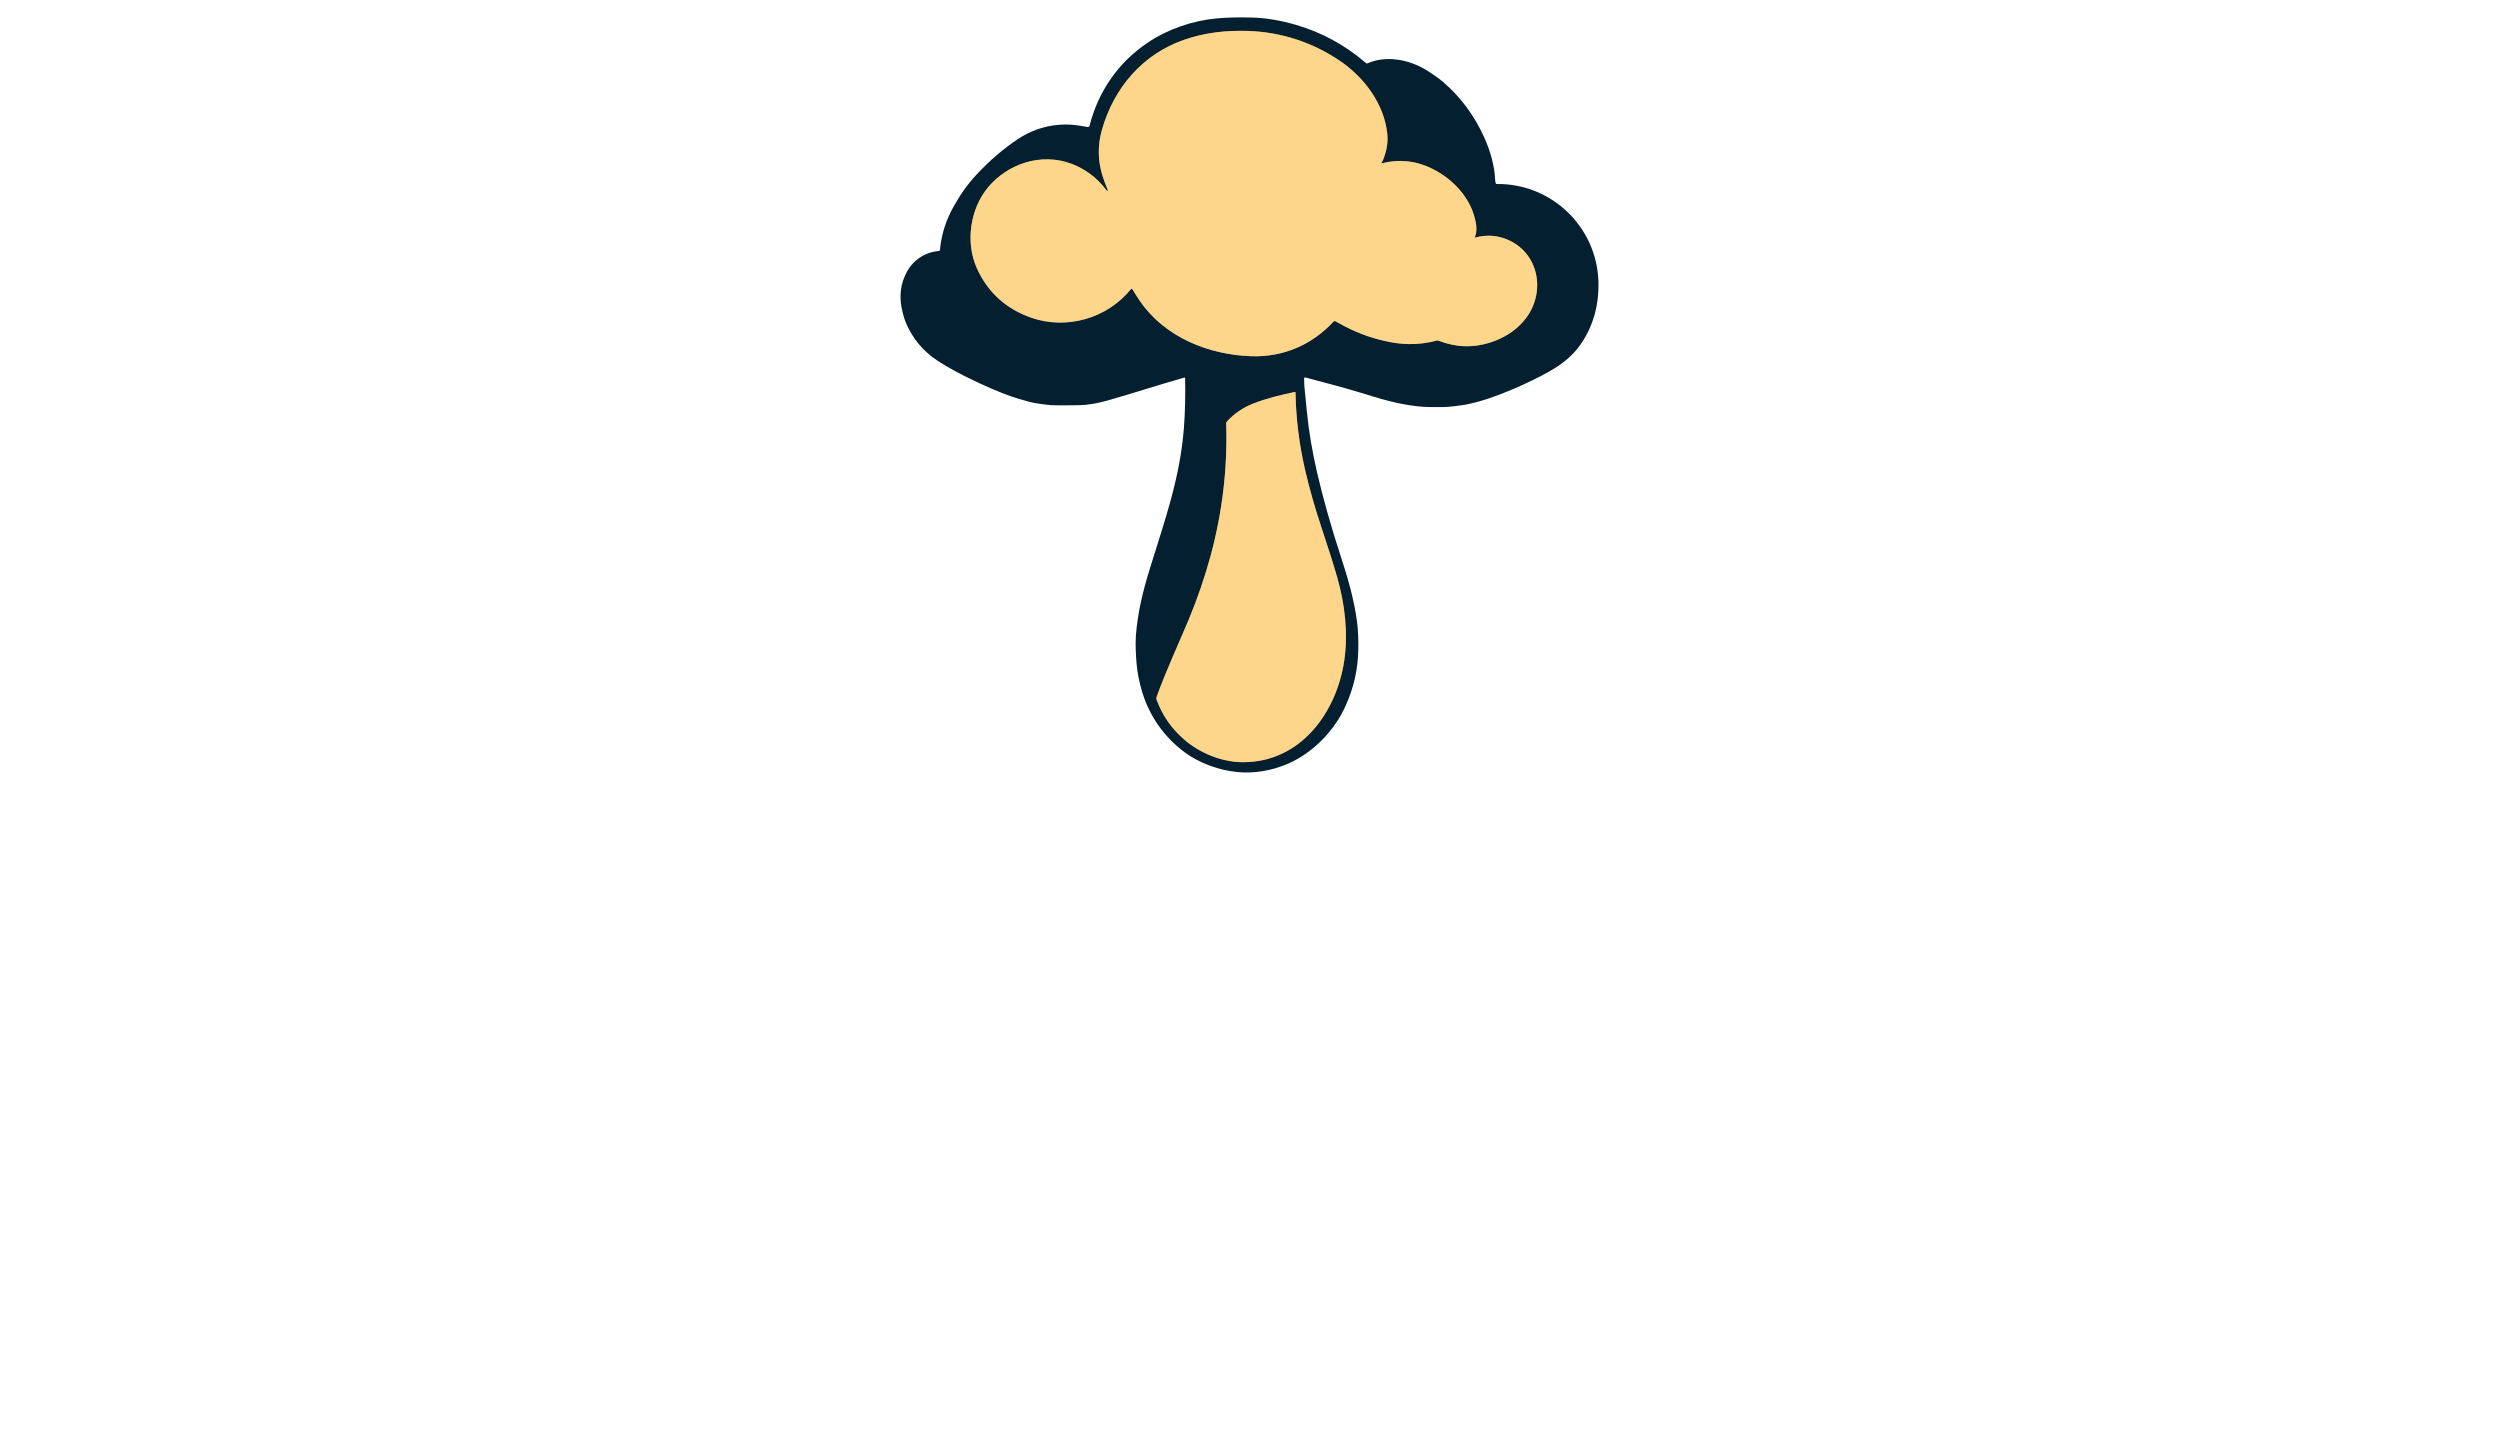 <?xml version="1.0" encoding="utf-8"?>
<svg xmlns="http://www.w3.org/2000/svg" width="490pt" height="280pt" viewBox="0 0 490 280" version="1.1" xmlns:xlink="http://www.w3.org/1999/xlink">
	<g id="surface2">
		<path vector-effect="non-scaling-stroke" d="M 270.876 31.996 Q 270.653 32.052 270.787 31.866 Q 271.029 31.532 271.206 31.038 C 271.803 29.385 272.082 27.855 271.895 26.134 C 271.263 20.334 267.39 15.164 262.615 11.92 C 257.345 8.342 251.16 6.29 244.716 6.069 C 240.379 5.92 236.23 6.369 232.11 7.79 C 223.976 10.598 218.298 17.2 215.959 25.516 Q 214.708 29.963 216.074 34.401 Q 216.516 35.833 217.141 37.262 C 217.173 37.336 217.109 37.417 217.029 37.402 Q 216.943 37.387 216.85 37.264 Q 214.159 33.686 210.061 32.122 C 204.145 29.864 197.524 32.052 193.63 36.748 C 190.114 40.989 189.195 47.547 191.46 52.565 Q 194.641 59.607 201.998 62.228 C 209.001 64.721 217.005 62.429 221.658 56.672 C 221.737 56.573 221.89 56.585 221.955 56.694 Q 222.677 57.91 223.401 58.967 C 228.288 66.113 236.907 69.546 245.269 69.819 C 251.516 70.024 257.137 67.614 261.399 63.003 C 261.479 62.916 261.606 62.896 261.71 62.952 Q 263.35 63.847 263.689 64.024 Q 267.785 66.159 272.571 67.069 Q 277.165 67.941 281.564 66.757 C 281.697 66.721 281.839 66.728 281.967 66.778 C 284.376 67.706 286.881 68.09 289.443 67.732 C 293.402 67.181 297.336 65.103 299.525 61.742 C 303.075 56.295 301.151 48.881 294.789 46.707 Q 292.066 45.777 289.167 46.559 C 289.092 46.579 289.028 46.501 289.063 46.431 C 289.598 45.359 289.339 43.845 289.065 42.768 C 287.971 38.481 284.684 35.078 280.798 33.108 C 277.683 31.529 274.311 31.128 270.876 31.996" style="fill:none;stroke-width:0.50;stroke:#817b5d;"/>
		<path vector-effect="non-scaling-stroke" d="M 243.574 149.387 C 254.902 149.446 261.997 139.652 263.481 129.4 C 264.254 124.041 263.59 118.427 262.106 113.213 Q 261.082 109.621 258.959 103.241 Q 257.037 97.475 255.794 92.086 Q 254.048 84.507 253.917 76.895 Q 253.915 76.805 253.825 76.822 C 251.08 77.388 248.198 78.08 245.591 79.112 Q 242.674 80.267 240.56 82.52 Q 240.328 82.769 240.335 82.975 C 240.618 91.708 239.588 100.377 237.305 108.834 Q 235.571 115.254 232.94 121.555 C 231.134 125.88 228.418 131.753 226.661 136.688 C 226.618 136.805 226.618 136.933 226.661 137.05 Q 228.292 141.617 232.013 144.878 C 235.087 147.572 239.364 149.363 243.574 149.387" style="fill:none;stroke-width:0.50;stroke:#817b5d;"/>
		<path d="M 255.604 74.186 C 255.646 74.653 255.602 75.099 255.653 75.617 Q 255.789 76.97 256.159 80.767 C 256.542 84.698 257.219 88.548 258.12 92.483 Q 259.87 100.125 262.874 109.314 C 264.188 113.33 265.408 117.551 265.969 121.79 C 266.219 123.693 266.26 125.384 266.226 127.342 Q 266.124 133.029 263.798 138.201 Q 263.029 139.911 262.196 141.205 C 259.831 144.877 256.254 148.124 252.145 149.811 Q 247.392 151.762 242.587 151.329 C 239.06 151.011 235.053 149.61 232.074 147.363 C 228.155 144.403 225.33 140.399 223.89 135.706 Q 223.004 132.816 222.767 130.044 C 222.643 128.577 222.508 126.263 222.635 124.586 C 222.975 120.064 224.042 115.731 225.359 111.492 C 227.463 104.722 228.3 102.302 229.552 97.68 Q 231.56 90.278 232.047 83.859 Q 232.388 79.381 232.286 74.149 C 232.284 74.052 232.19 73.983 232.098 74.011 C 227.102 75.445 222.226 77.016 217.315 78.434 Q 214.023 79.383 211.528 79.419 Q 207.291 79.482 206.021 79.415 Q 205.168 79.369 202.879 79.008 Q 202.039 78.877 199.552 78.131 Q 198.008 77.667 196.341 77.003 Q 191.846 75.203 187.438 72.867 Q 185.312 71.739 183.693 70.659 Q 179.553 67.894 177.615 63.402 Q 177.067 62.131 176.702 60.226 Q 176.026 56.702 177.614 53.53 C 178.84 51.076 181.245 49.406 184 49.2 C 184.123 49.19 184.22 49.094 184.232 48.972 Q 184.639 44.553 186.842 40.597 C 188.2 38.155 189.633 36.105 191.477 34.142 C 193.949 31.508 196.551 29.223 199.494 27.269 C 203.074 24.892 207.356 23.926 211.648 24.635 Q 212.581 24.79 213.174 24.897 C 213.338 24.926 213.498 24.825 213.541 24.664 C 215.257 17.971 219.084 12.346 224.838 8.435 C 228.83 5.721 233.724 4.044 238.459 3.607 Q 241.454 3.331 245.373 3.438 Q 249.493 3.55 254.002 4.869 Q 261.54 7.074 267.494 12.165 Q 267.73 12.366 267.845 12.438 C 267.88 12.46 267.925 12.464 267.962 12.446 C 271.641 10.773 276.209 11.675 279.554 13.736 C 280.685 14.435 281.88 15.236 282.887 16.098 C 286.312 19.034 288.975 22.692 290.849 26.8 C 292.095 29.528 292.947 32.461 293.064 35.434 Q 293.078 35.777 293.219 35.995 Q 293.267 36.068 293.354 36.068 C 304.041 35.918 312.934 44.412 313.29 55.109 C 313.441 59.718 312.274 64.102 309.59 67.793 C 308.079 69.87 306.07 71.434 303.838 72.702 Q 300.582 74.551 296.676 76.216 C 293.616 77.521 290.522 78.661 287.407 79.279 Q 286.838 79.392 285.107 79.611 Q 283.868 79.77 282.876 79.782 C 281.28 79.801 279.274 79.828 277.557 79.608 C 275.188 79.306 273.195 78.896 270.496 78.124 Q 269.598 77.867 267.236 77.136 C 263.365 75.936 259.766 75.038 255.846 73.982 C 255.716 73.948 255.592 74.052 255.604 74.186 Z M 270.876 31.996 Q 270.653 32.052 270.787 31.866 Q 271.029 31.532 271.206 31.038 C 271.803 29.385 272.082 27.855 271.895 26.134 C 271.263 20.334 267.39 15.164 262.615 11.92 C 257.345 8.342 251.16 6.29 244.716 6.069 C 240.379 5.92 236.23 6.369 232.11 7.79 C 223.976 10.598 218.298 17.2 215.959 25.516 Q 214.708 29.963 216.074 34.401 Q 216.516 35.833 217.141 37.262 C 217.173 37.336 217.109 37.417 217.029 37.402 Q 216.943 37.387 216.85 37.264 Q 214.159 33.686 210.061 32.122 C 204.145 29.864 197.524 32.052 193.63 36.748 C 190.114 40.989 189.195 47.547 191.46 52.565 Q 194.641 59.607 201.998 62.228 C 209.001 64.721 217.005 62.429 221.658 56.672 C 221.737 56.573 221.89 56.585 221.955 56.694 Q 222.677 57.91 223.401 58.967 C 228.288 66.113 236.907 69.546 245.269 69.819 C 251.516 70.024 257.137 67.614 261.399 63.003 C 261.479 62.916 261.606 62.896 261.71 62.952 Q 263.35 63.847 263.689 64.024 Q 267.785 66.159 272.571 67.069 Q 277.165 67.941 281.564 66.757 C 281.697 66.721 281.839 66.728 281.967 66.778 C 284.376 67.706 286.881 68.09 289.443 67.732 C 293.402 67.181 297.336 65.103 299.525 61.742 C 303.075 56.295 301.151 48.881 294.789 46.707 Q 292.066 45.777 289.167 46.559 C 289.092 46.579 289.028 46.501 289.063 46.431 C 289.598 45.359 289.339 43.845 289.065 42.768 C 287.971 38.481 284.684 35.078 280.798 33.108 C 277.683 31.529 274.311 31.128 270.876 31.996 Z M 243.574 149.387 C 254.902 149.446 261.997 139.652 263.481 129.4 C 264.254 124.041 263.59 118.427 262.106 113.213 Q 261.082 109.621 258.959 103.241 Q 257.037 97.475 255.794 92.086 Q 254.048 84.507 253.917 76.895 Q 253.915 76.805 253.825 76.822 C 251.08 77.388 248.198 78.08 245.591 79.112 Q 242.674 80.267 240.56 82.52 Q 240.328 82.769 240.335 82.975 C 240.618 91.708 239.588 100.377 237.305 108.834 Q 235.571 115.254 232.94 121.555 C 231.134 125.88 228.418 131.753 226.661 136.688 C 226.618 136.805 226.618 136.933 226.661 137.05 Q 228.292 141.617 232.013 144.878 C 235.087 147.572 239.364 149.363 243.574 149.387 Z" style="fill:#041f2f;"/>
		<path d="M 270.876 31.996 C 274.311 31.128 277.683 31.529 280.798 33.108 C 284.684 35.078 287.971 38.481 289.065 42.768 C 289.339 43.845 289.598 45.359 289.063 46.431 C 289.028 46.501 289.092 46.579 289.167 46.559 Q 292.066 45.777 294.789 46.707 C 301.151 48.881 303.075 56.295 299.525 61.742 C 297.336 65.103 293.402 67.181 289.443 67.732 C 286.881 68.09 284.376 67.706 281.967 66.778 C 281.839 66.728 281.697 66.721 281.564 66.757 Q 277.165 67.941 272.571 67.069 Q 267.785 66.159 263.689 64.024 Q 263.35 63.847 261.71 62.952 C 261.606 62.896 261.479 62.916 261.399 63.003 C 257.137 67.614 251.516 70.024 245.269 69.819 C 236.907 69.546 228.288 66.113 223.401 58.967 Q 222.677 57.91 221.955 56.694 C 221.89 56.585 221.737 56.573 221.658 56.672 C 217.005 62.429 209.001 64.721 201.998 62.228 Q 194.641 59.607 191.46 52.565 C 189.195 47.547 190.114 40.989 193.63 36.748 C 197.524 32.052 204.145 29.864 210.061 32.122 Q 214.159 33.686 216.85 37.264 Q 216.943 37.387 217.029 37.402 C 217.109 37.417 217.173 37.336 217.141 37.262 Q 216.516 35.833 216.074 34.401 Q 214.708 29.963 215.959 25.516 C 218.298 17.2 223.976 10.598 232.11 7.79 C 236.23 6.369 240.379 5.92 244.716 6.069 C 251.16 6.29 257.345 8.342 262.615 11.92 C 267.39 15.164 271.263 20.334 271.895 26.134 C 272.082 27.855 271.803 29.385 271.206 31.038 Q 271.029 31.532 270.787 31.866 Q 270.653 32.052 270.876 31.996 Z" style="fill:#fdd68b;"/>
		<path d="M 263.481 129.4 C 261.997 139.652 254.902 149.446 243.574 149.387 C 239.364 149.363 235.087 147.572 232.013 144.878 Q 228.292 141.617 226.661 137.05 C 226.618 136.933 226.618 136.805 226.661 136.688 C 228.418 131.753 231.134 125.88 232.94 121.555 Q 235.571 115.254 237.305 108.834 C 239.588 100.377 240.618 91.708 240.335 82.975 Q 240.328 82.769 240.56 82.52 Q 242.674 80.267 245.591 79.112 C 248.198 78.08 251.08 77.388 253.825 76.822 Q 253.915 76.805 253.917 76.895 Q 254.048 84.507 255.794 92.086 Q 257.037 97.475 258.959 103.241 Q 261.082 109.621 262.106 113.213 C 263.59 118.427 264.254 124.041 263.481 129.4 Z" style="fill:#fdd68b;"/>
	</g>
	<g id="surface4">
	</g>
</svg>
